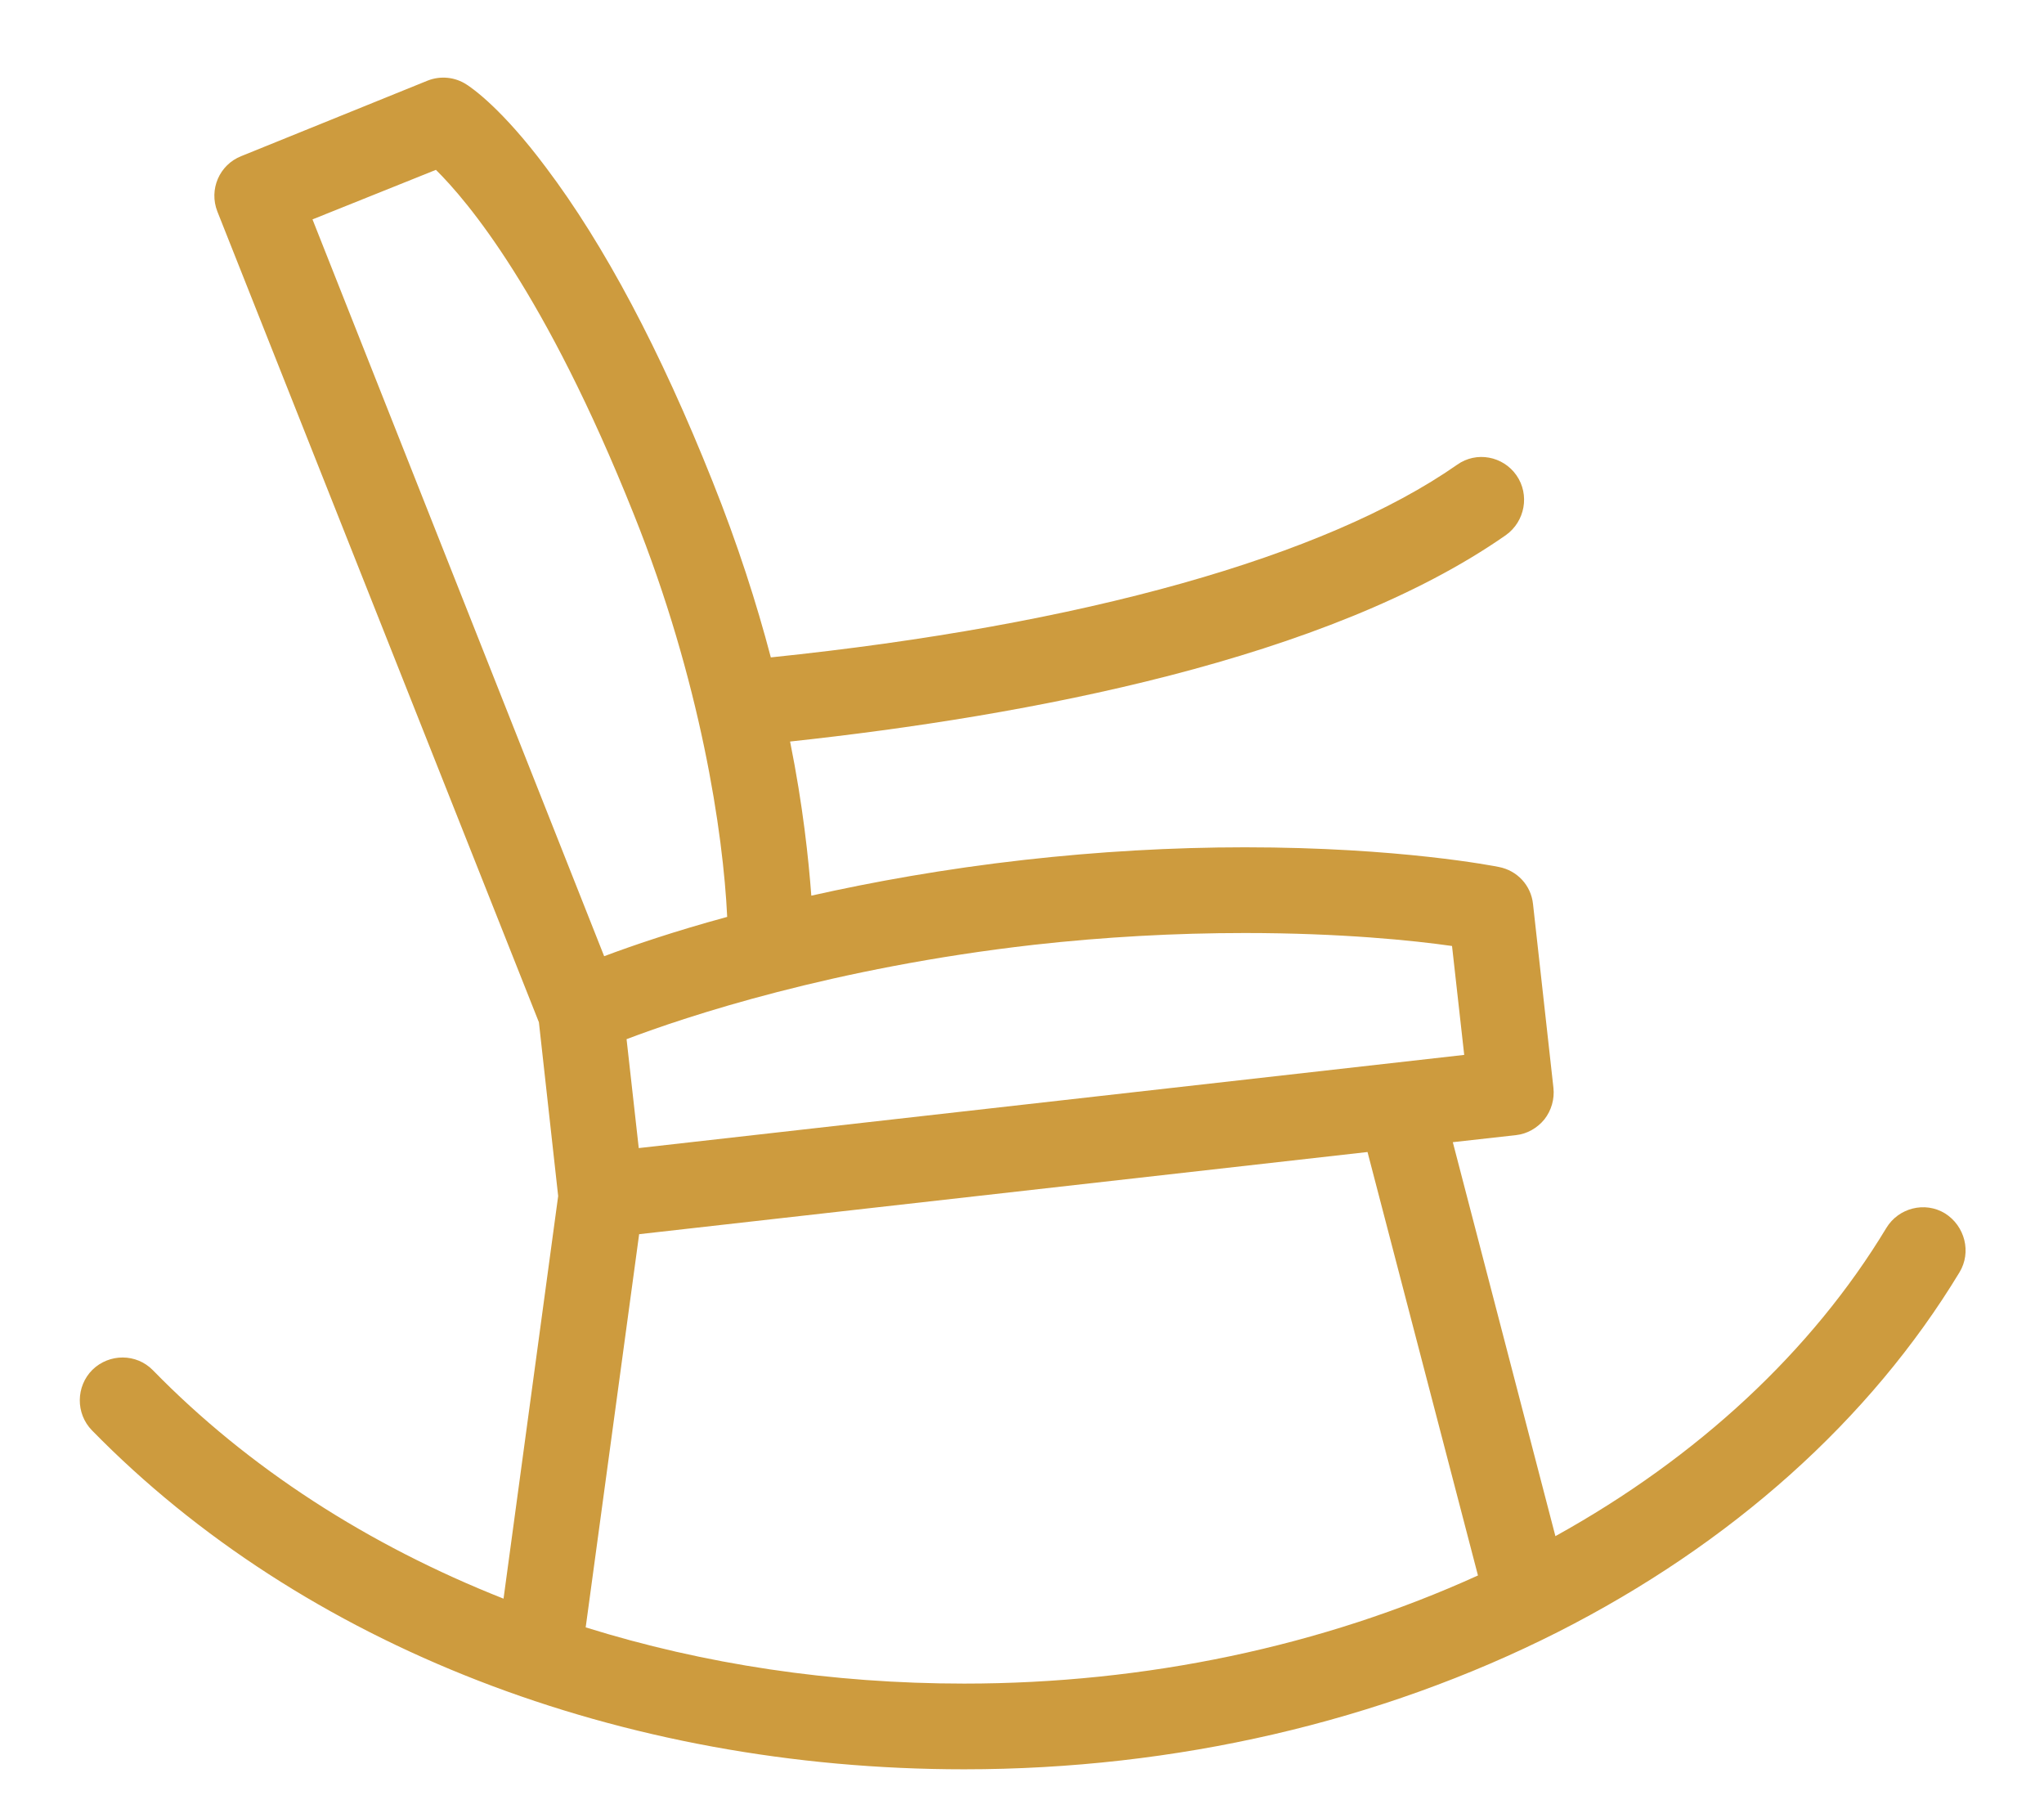 <svg xmlns="http://www.w3.org/2000/svg" viewBox="0 0 52 46" width="52" height="46">
	<defs>
		<clipPath clipPathUnits="userSpaceOnUse" id="cp1">
			<path d="M-934 -34L986 -34L986 3759L-934 3759Z" />
		</clipPath>
	</defs>
	<style>
		tspan { white-space:pre }
		.shp0 { fill: #cd9b3e } 
	</style>
	<g id="Креслоназаказ_Стартовая_v1.0" clip-path="url(#cp1)">
		<g id="Top">
			<path id="logo example" class="shp0" d="M49.48 30.86C48.97 30.55 48.3 30.72 47.99 31.23C46.1 34.36 43.2 37.06 39.57 39.07L36.96 29.05L38.57 28.87C38.85 28.84 39.11 28.69 39.29 28.47C39.47 28.24 39.55 27.95 39.52 27.67L39 22.99C38.95 22.52 38.6 22.14 38.13 22.05C38.03 22.03 35.6 21.55 31.67 21.55C29.82 21.55 27.93 21.66 26.06 21.87C24.02 22.1 22.2 22.43 20.64 22.78C20.57 21.85 20.43 20.5 20.1 18.86C26.13 18.21 33.77 16.78 38.31 13.61C38.8 13.26 38.92 12.58 38.58 12.09C38.24 11.6 37.56 11.47 37.07 11.82C33.72 14.16 27.54 15.9 19.61 16.72C19.25 15.35 18.77 13.85 18.13 12.25C16.8 8.91 15.37 6.22 13.89 4.26C12.77 2.76 12.01 2.24 11.87 2.15C11.58 1.96 11.21 1.92 10.88 2.05L6.14 3.97C5.58 4.19 5.31 4.82 5.53 5.38L13.71 26L14.2 30.42L12.81 40.66C9.37 39.3 6.32 37.34 3.89 34.85C3.47 34.42 2.78 34.42 2.35 34.84C1.93 35.26 1.92 35.95 2.34 36.38C7.7 41.86 15.79 45 24.53 45C29.9 45 35.12 43.79 39.63 41.51C44.05 39.27 47.58 36.11 49.85 32.36C50.16 31.85 49.99 31.18 49.48 30.86ZM26.3 24.03C28.09 23.83 29.9 23.73 31.67 23.73C34.12 23.73 35.96 23.92 36.94 24.06L37.25 26.83L16.25 29.2L15.94 26.43C17.44 25.86 21.19 24.61 26.3 24.03ZM11.09 4.32C11.89 5.11 13.87 7.44 16.12 13.07C17.83 17.33 18.4 21.2 18.5 23.32C17.14 23.69 16.09 24.05 15.37 24.32L7.95 5.58L11.09 4.32ZM14.9 41.39L16.26 31.39L34.79 29.3L37.6 40.07C33.64 41.87 29.15 42.82 24.53 42.82C21.16 42.82 17.91 42.33 14.9 41.39Z" />
		</g>
	</g>
</svg>